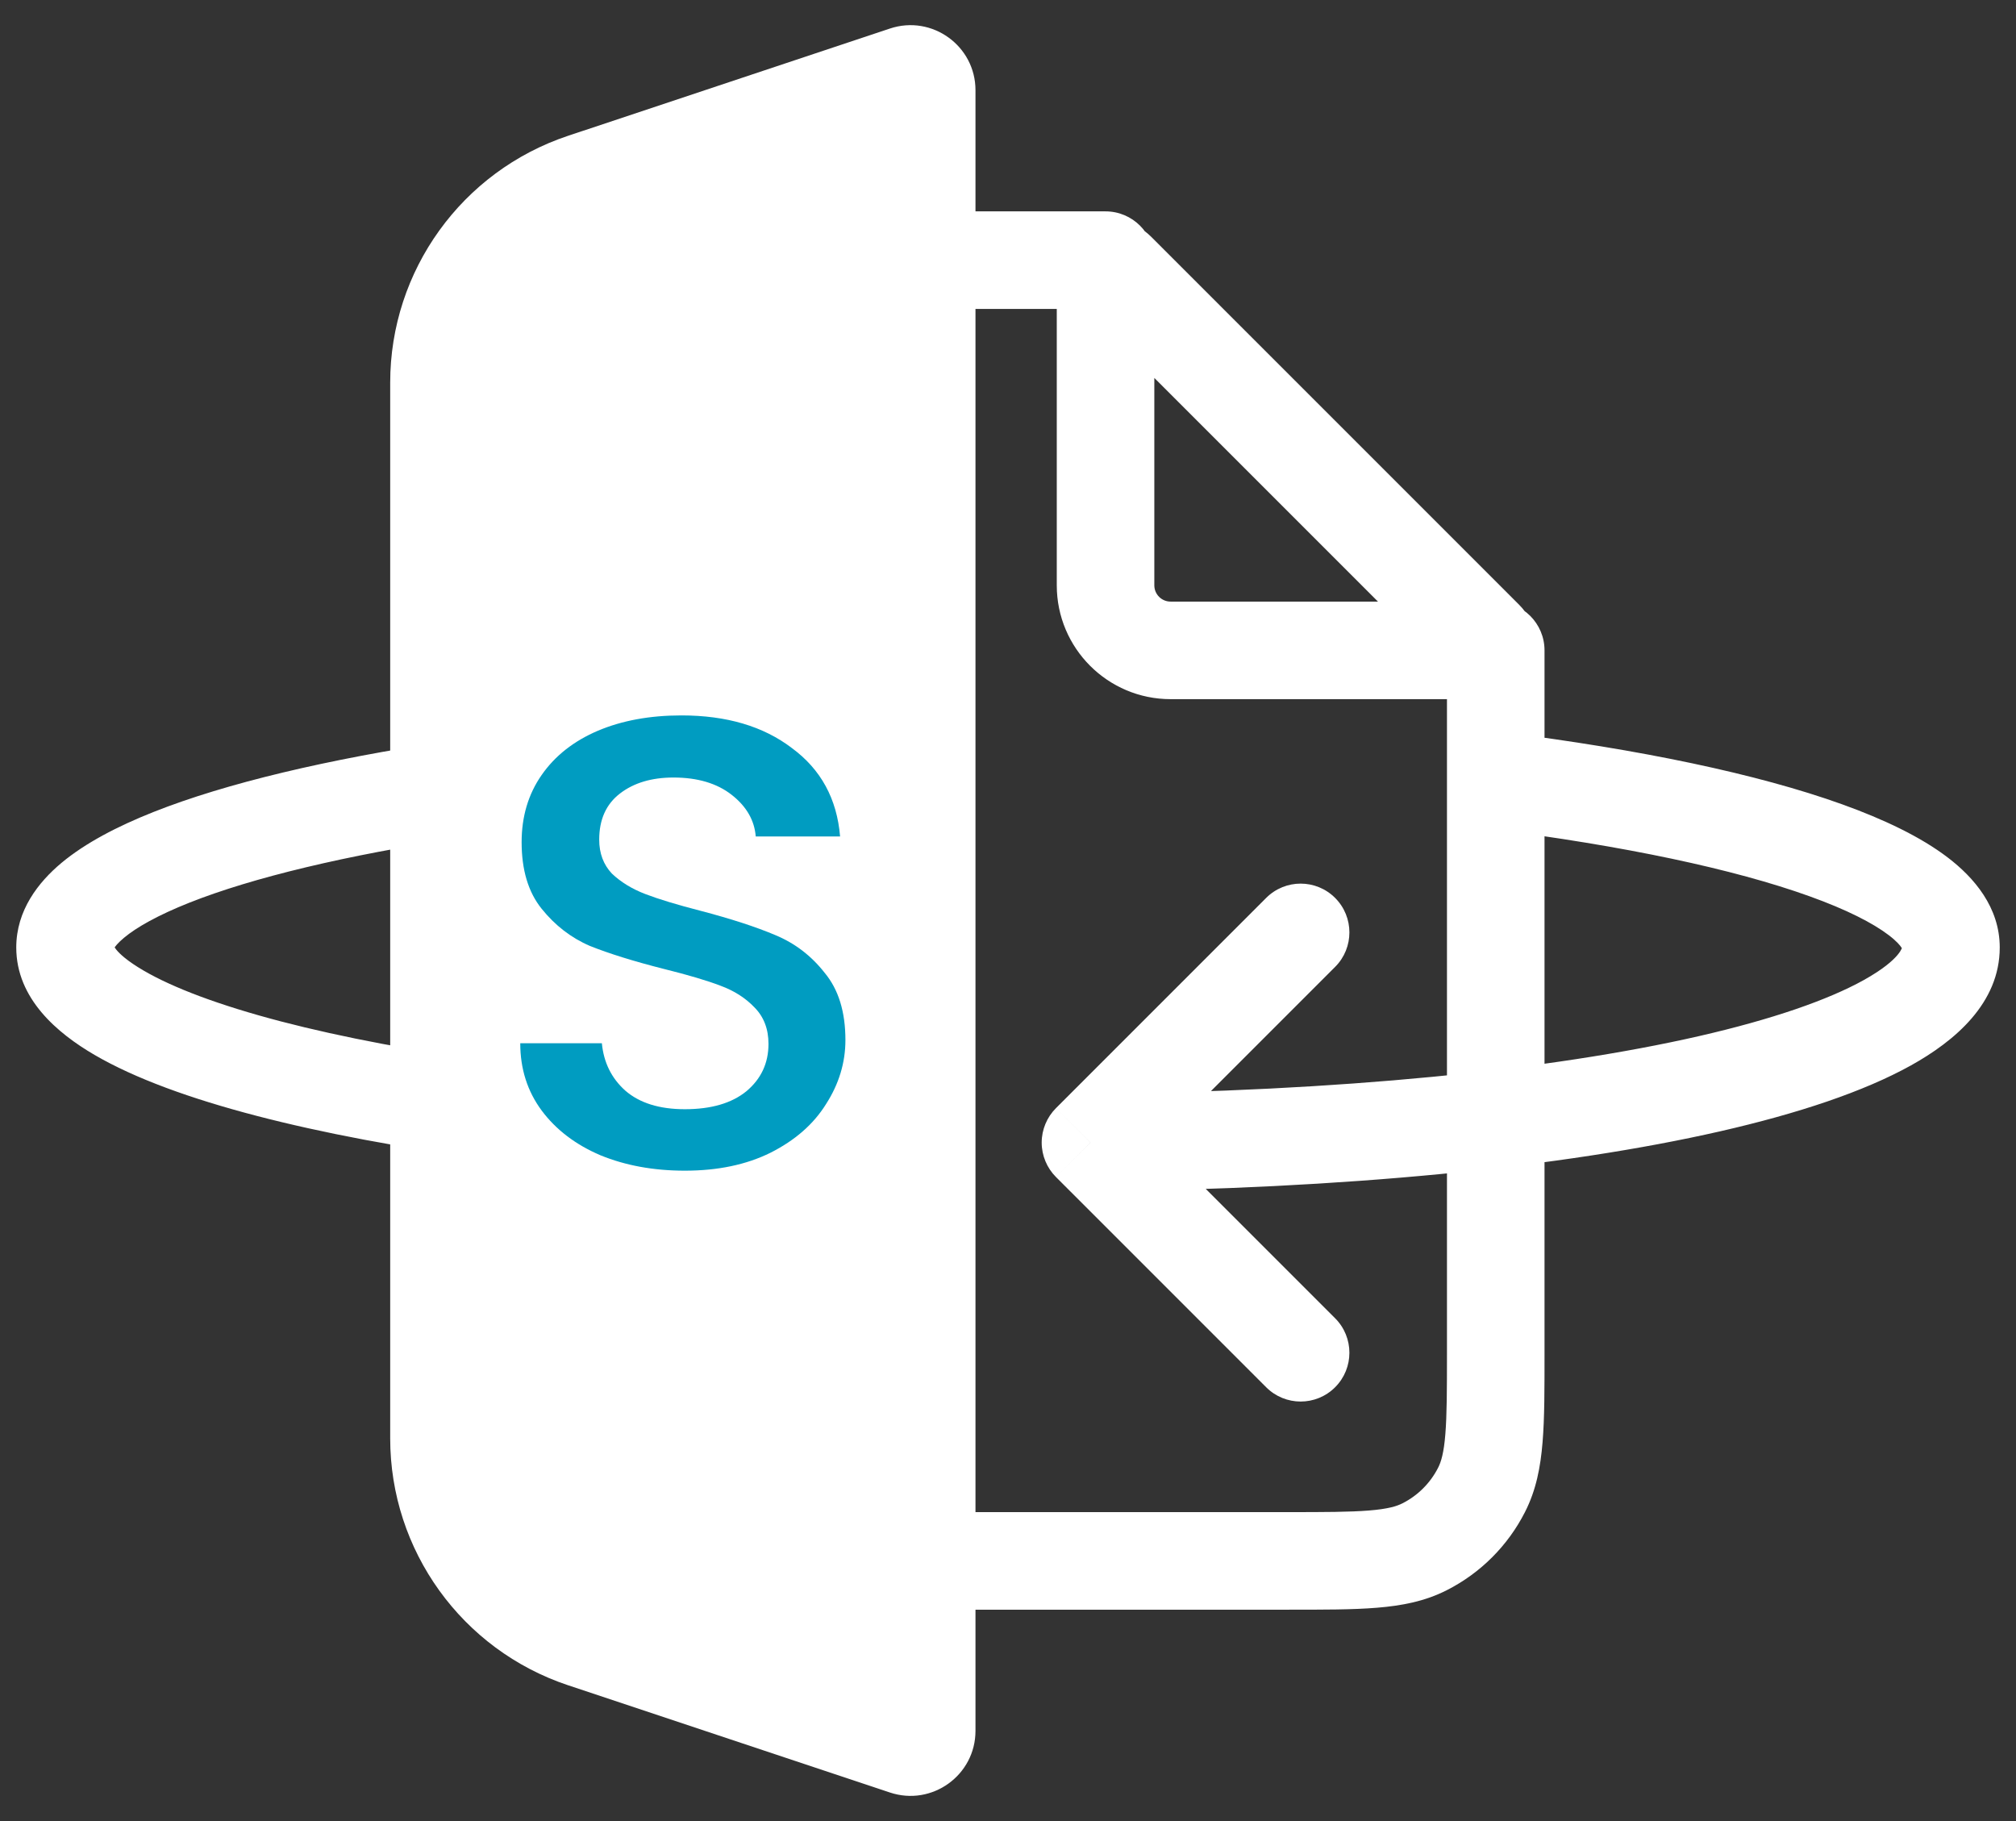 <svg width="31" height="28" viewBox="0 0 31 28" fill="none" xmlns="http://www.w3.org/2000/svg">
<rect x="0" y="0" width="31" height="28" fill="#333333" stroke="none"/>
<path d="M19.8 24V23.25V24ZM10.2 24V24.75V24ZM7 20.8H7.75H7ZM7 7.2H6.25H7ZM7.218 5.092L6.55 4.752V4.752L7.218 5.092ZM10.2 4V3.25V4ZM8.092 4.218L7.752 3.55L7.752 3.55L8.092 4.218ZM8.092 23.782L7.752 24.45L8.092 23.782ZM7.218 22.908L7.886 22.567L7.218 22.908ZM21.908 23.782L21.567 23.114L21.908 23.782ZM23 20.8H23.75H23ZM22.782 22.908L22.114 22.567L22.782 22.908ZM23.75 10C23.75 9.586 23.414 9.25 23 9.25C22.586 9.25 22.25 9.586 22.25 10H23.75ZM17 4.75C17.414 4.75 17.75 4.414 17.75 4C17.75 3.586 17.414 3.25 17 3.25V4.75ZM22.829 9.829L22.299 10.36L22.829 9.829ZM17.171 4.171L17.701 3.64V3.64L17.171 4.171ZM22.759 10V10.75V10ZM18 10V9.25V10ZM17 9H17.75H17ZM17 4.241L16.25 4.241V4.241H17ZM7 14H7.75H7ZM16.768 17.568L16.238 17.038C16.098 17.178 16.018 17.369 16.018 17.568C16.018 17.767 16.098 17.958 16.238 18.098L16.768 17.568ZM7.111 12.879C7.521 12.818 7.803 12.436 7.742 12.026C7.68 11.616 7.298 11.334 6.889 11.396L7.111 12.879ZM23.093 11.256C22.682 11.204 22.307 11.496 22.256 11.907C22.204 12.318 22.496 12.693 22.907 12.744L23.093 11.256ZM11.962 18.229C12.375 18.25 12.728 17.932 12.749 17.518C12.77 17.105 12.452 16.752 12.038 16.731L11.962 18.229ZM19.47 21.33C19.763 21.623 20.237 21.623 20.53 21.33C20.823 21.037 20.823 20.562 20.53 20.269L19.47 21.33ZM20.53 14.867C20.823 14.574 20.823 14.099 20.53 13.806C20.237 13.513 19.763 13.513 19.47 13.806L20.53 14.867ZM19.8 23.25H10.2V24.75H19.8V23.25ZM7.75 7.2C7.75 6.628 7.751 6.243 7.775 5.947C7.798 5.66 7.84 5.523 7.886 5.433L6.55 4.752C6.378 5.089 6.311 5.445 6.28 5.825C6.249 6.196 6.25 6.652 6.25 7.2H7.75ZM10.2 3.25C9.652 3.25 9.196 3.249 8.825 3.28C8.445 3.311 8.089 3.378 7.752 3.55L8.433 4.886C8.523 4.84 8.66 4.798 8.947 4.775C9.243 4.751 9.628 4.75 10.2 4.75V3.25ZM7.886 5.433C8.006 5.197 8.197 5.006 8.433 4.886L7.752 3.55C7.234 3.813 6.813 4.234 6.55 4.752L7.886 5.433ZM10.2 23.25C9.628 23.25 9.243 23.249 8.947 23.225C8.66 23.202 8.523 23.16 8.433 23.114L7.752 24.45C8.089 24.622 8.445 24.689 8.825 24.72C9.196 24.751 9.652 24.75 10.2 24.75V23.25ZM6.25 20.8C6.25 21.348 6.249 21.803 6.28 22.175C6.311 22.555 6.378 22.911 6.55 23.248L7.886 22.567C7.84 22.477 7.798 22.34 7.775 22.052C7.751 21.757 7.75 21.372 7.75 20.8H6.25ZM8.433 23.114C8.197 22.994 8.006 22.803 7.886 22.567L6.55 23.248C6.813 23.766 7.234 24.187 7.752 24.45L8.433 23.114ZM19.8 24.75C20.348 24.75 20.803 24.751 21.175 24.72C21.555 24.689 21.911 24.622 22.248 24.45L21.567 23.114C21.477 23.16 21.34 23.202 21.052 23.225C20.757 23.249 20.372 23.25 19.8 23.25V24.75ZM22.25 20.8C22.25 21.372 22.249 21.757 22.225 22.052C22.202 22.34 22.16 22.477 22.114 22.567L23.45 23.248C23.622 22.911 23.689 22.555 23.72 22.175C23.751 21.803 23.75 21.348 23.75 20.8H22.25ZM22.248 24.45C22.766 24.187 23.187 23.766 23.45 23.248L22.114 22.567C21.994 22.803 21.803 22.994 21.567 23.114L22.248 24.45ZM22.25 10V20.8H23.75V10H22.25ZM10.2 4.75L17 4.75V3.25L10.2 3.25V4.75ZM23.36 9.299L17.701 3.64L16.64 4.701L22.299 10.36L23.36 9.299ZM22.759 9.25L18 9.25V10.75L22.759 10.75V9.25ZM17.75 9V4.241H16.25V9H17.75ZM18 9.25C17.862 9.25 17.75 9.138 17.75 9H16.25C16.25 9.966 17.034 10.75 18 10.75V9.25ZM17.701 3.64C17.166 3.105 16.25 3.484 16.25 4.241L17.75 4.241C17.75 4.821 17.05 5.111 16.64 4.701L17.701 3.64ZM22.299 10.36C21.89 9.95 22.18 9.25 22.759 9.25V10.75C23.516 10.75 23.895 9.834 23.36 9.299L22.299 10.36ZM7.75 20.8L7.75 14H6.25L6.25 20.8H7.75ZM7.75 14L7.75 7.2H6.25L6.25 14H7.75ZM29.25 14.568C29.25 14.538 29.258 14.736 28.656 15.071C28.109 15.374 27.258 15.672 26.117 15.933C23.846 16.451 20.596 16.784 16.762 16.818L16.775 18.318C20.673 18.284 24.038 17.945 26.45 17.395C27.65 17.121 28.658 16.785 29.384 16.382C30.055 16.009 30.75 15.427 30.75 14.568H29.25ZM1.75 14.568C1.75 14.637 1.708 14.585 1.907 14.419C2.098 14.259 2.425 14.073 2.913 13.879C3.882 13.495 5.318 13.148 7.111 12.879L6.889 11.396C5.046 11.672 3.482 12.04 2.36 12.485C1.803 12.706 1.311 12.963 0.946 13.267C0.588 13.566 0.25 13.999 0.25 14.568H1.75ZM22.907 12.744C24.98 13.004 26.668 13.365 27.82 13.779C28.4 13.987 28.8 14.194 29.041 14.377C29.297 14.572 29.25 14.642 29.25 14.568H30.75C30.75 13.949 30.353 13.492 29.951 13.185C29.535 12.868 28.972 12.599 28.327 12.367C27.028 11.9 25.216 11.522 23.093 11.256L22.907 12.744ZM12.038 16.731C8.909 16.571 6.214 16.199 4.32 15.705C3.368 15.456 2.66 15.187 2.208 14.923C1.7 14.627 1.75 14.482 1.75 14.568H0.25C0.25 15.357 0.885 15.888 1.452 16.219C2.076 16.583 2.934 16.893 3.942 17.156C5.969 17.685 8.774 18.066 11.962 18.229L12.038 16.731ZM20.53 20.269L17.299 17.038L16.238 18.098L19.47 21.33L20.53 20.269ZM17.299 18.098L20.53 14.867L19.47 13.806L16.238 17.038L17.299 18.098Z" fill="white"/>
<path d="M6 5.883C6 4.161 7.102 2.633 8.735 2.088L13.684 0.439C14.331 0.223 15 0.705 15 1.387V26.613C15 27.295 14.331 27.777 13.684 27.561L8.735 25.912C7.102 25.367 6 23.839 6 22.117V5.883Z" fill="white"/>
<path d="M10.531 18C10.051 18 9.619 17.921 9.235 17.764C8.85 17.6 8.549 17.37 8.329 17.075C8.11 16.779 8 16.435 8 16.041H9.255C9.283 16.336 9.403 16.579 9.615 16.769C9.835 16.96 10.14 17.055 10.531 17.055C10.935 17.055 11.251 16.963 11.477 16.779C11.704 16.589 11.817 16.346 11.817 16.051C11.817 15.821 11.745 15.634 11.601 15.489C11.464 15.345 11.289 15.233 11.076 15.155C10.87 15.076 10.582 14.991 10.212 14.899C9.746 14.781 9.365 14.662 9.07 14.544C8.782 14.42 8.535 14.229 8.329 13.973C8.123 13.717 8.021 13.376 8.021 12.949C8.021 12.556 8.123 12.211 8.329 11.916C8.535 11.62 8.823 11.394 9.193 11.236C9.564 11.079 9.992 11 10.479 11C11.172 11 11.738 11.167 12.177 11.502C12.623 11.83 12.87 12.283 12.918 12.861H11.621C11.601 12.611 11.477 12.398 11.251 12.221C11.025 12.044 10.726 11.955 10.356 11.955C10.02 11.955 9.746 12.037 9.533 12.201C9.32 12.365 9.214 12.601 9.214 12.91C9.214 13.12 9.279 13.294 9.409 13.432C9.547 13.563 9.718 13.668 9.924 13.747C10.13 13.826 10.411 13.911 10.768 14.003C11.241 14.127 11.625 14.252 11.92 14.377C12.222 14.502 12.475 14.695 12.681 14.958C12.894 15.214 13 15.558 13 15.992C13 16.339 12.9 16.668 12.702 16.976C12.51 17.285 12.225 17.534 11.848 17.724C11.477 17.908 11.038 18 10.531 18Z" fill="#009CC1"/>
</svg>

